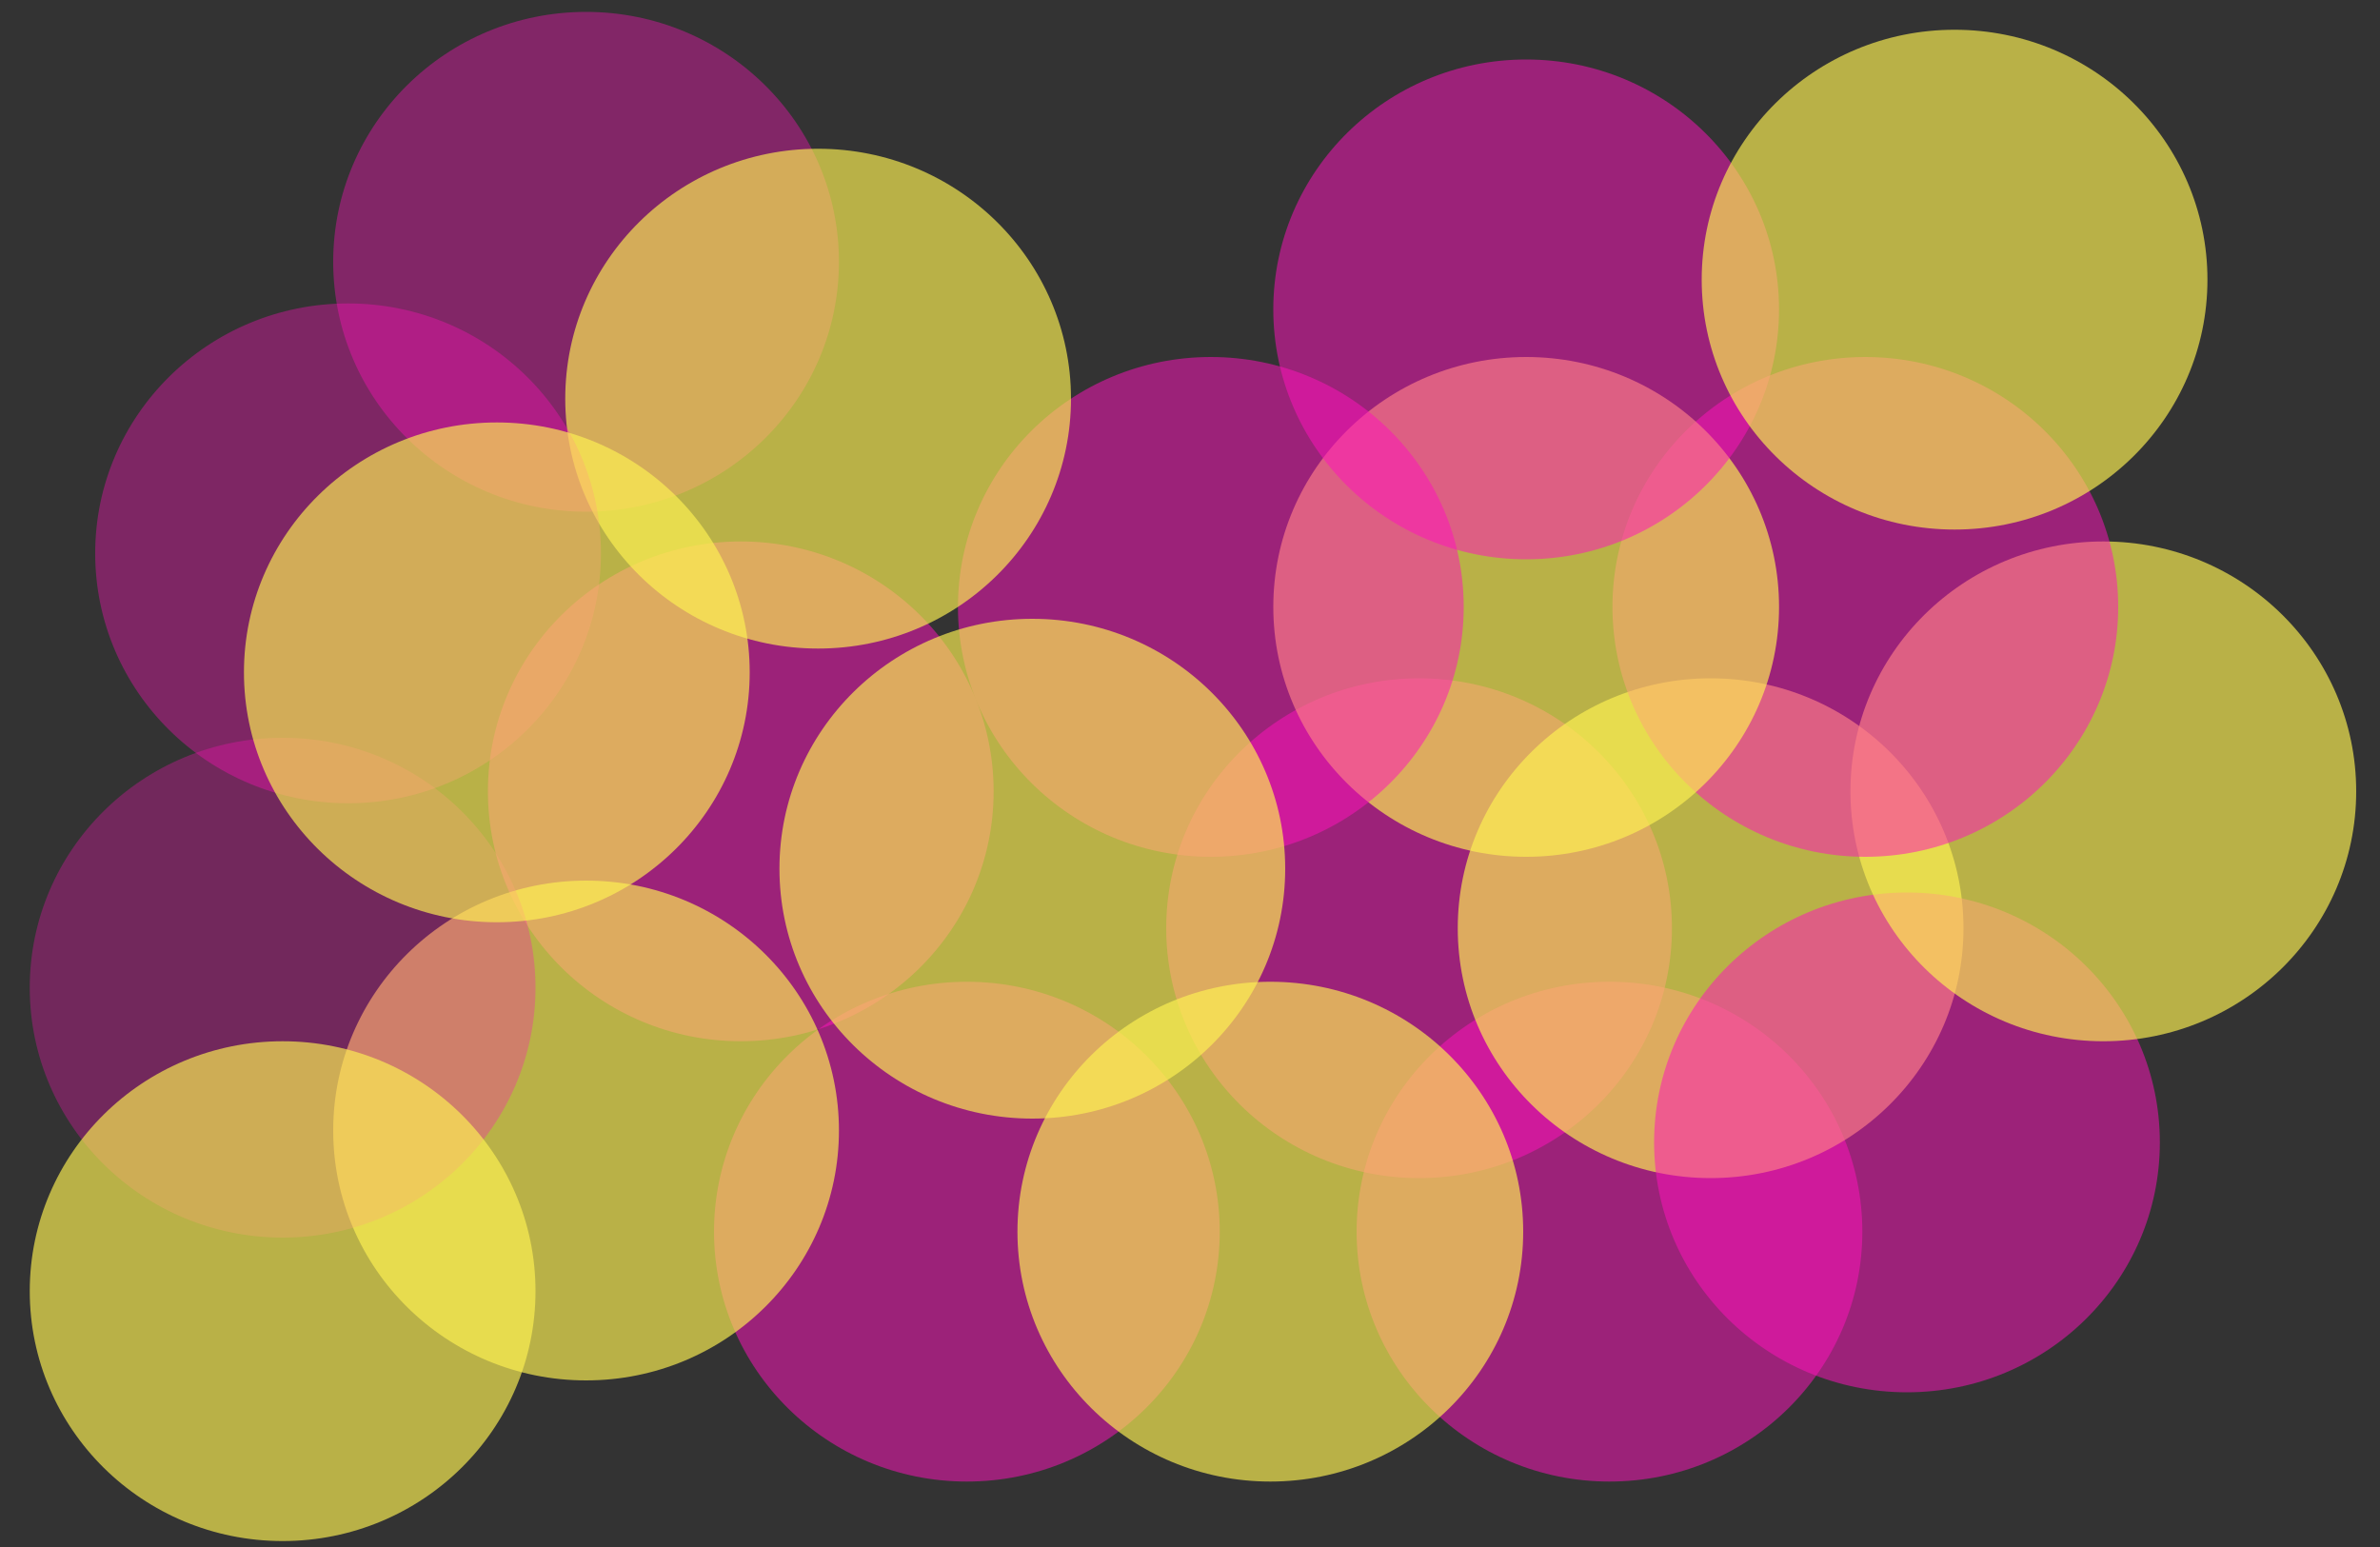 <?xml version="1.0" encoding="UTF-8" standalone="no"?>
<svg width="400px" height="260px" viewBox="0 0 400 260" version="1.1" xmlns="http://www.w3.org/2000/svg" xmlns:xlink="http://www.w3.org/1999/xlink" xmlns:sketch="http://www.bohemiancoding.com/sketch/ns">
    <rect x="0" y="0" width="400" height="260" fill="#333333" stroke="none"/>
    <title>bubbelmönster smal</title>
    <description>Created with Sketch (http://www.bohemiancoding.com/sketch)</description>
    <defs></defs>
    <g id="Page-1" stroke="none" stroke-width="1" fill="none" fill-rule="evenodd" sketch:type="MSPage">
        <g id="bubbelmönster-smal" sketch:type="MSArtboardGroup">
            <g id="Group" sketch:type="MSLayerGroup" transform="translate(5, 2)">
                <path d="M265.5,247 C288.972,247 308,228.196 308,205 C308,181.804 288.972,163 265.5,163 C242.028,163 223,181.804 223,205 C223,228.196 242.028,247 265.5,247 Z" id="Oval-29-copy" fill-opacity="0.515" fill="#FF12BA" sketch:type="MSShapeGroup"></path>
                <path d="M233.5,196 C256.972,196 276,177.196 276,154 C276,130.804 256.972,112 233.5,112 C210.028,112 191,130.804 191,154 C191,177.196 210.028,196 233.5,196 Z" id="Oval-29-copy-3" fill-opacity="0.515" fill="#FF12BA" sketch:type="MSShapeGroup"></path>
                <path d="M282.5,196 C305.972,196 325,177.196 325,154 C325,130.804 305.972,112 282.5,112 C259.028,112 240,130.804 240,154 C240,177.196 259.028,196 282.5,196 Z" id="Oval-29-copy-3" fill-opacity="0.654" fill="#FFF351" sketch:type="MSShapeGroup"></path>
                <path d="M315.5,232 C338.972,232 358,213.196 358,190 C358,166.804 338.972,148 315.5,148 C292.028,148 273,166.804 273,190 C273,213.196 292.028,232 315.5,232 Z" id="Oval-29-copy-3" fill-opacity="0.515" fill="#FF12BA" sketch:type="MSShapeGroup"></path>
                <path d="M348.5,173 C371.972,173 391,154.196 391,131 C391,107.804 371.972,89 348.5,89 C325.028,89 306,107.804 306,131 C306,154.196 325.028,173 348.5,173 Z" id="Oval-29-copy-5" fill-opacity="0.654" fill="#FFF351" sketch:type="MSShapeGroup"></path>
                <path d="M308.5,142 C331.972,142 351,123.196 351,100 C351,76.804 331.972,58 308.5,58 C285.028,58 266,76.804 266,100 C266,123.196 285.028,142 308.5,142 Z" id="Oval-29-copy-4" fill-opacity="0.515" fill="#FF12BA" sketch:type="MSShapeGroup"></path>
                <path d="M251.5,142 C274.972,142 294,123.196 294,100 C294,76.804 274.972,58 251.5,58 C228.028,58 209,76.804 209,100 C209,123.196 228.028,142 251.5,142 Z" id="Oval-29-copy-4" fill-opacity="0.654" fill="#FFF351" sketch:type="MSShapeGroup"></path>
                <path d="M198.5,142 C221.972,142 241,123.196 241,100 C241,76.804 221.972,58 198.5,58 C175.028,58 156,76.804 156,100 C156,123.196 175.028,142 198.5,142 Z" id="Oval-29-copy-5" fill-opacity="0.515" fill="#FF12BA" sketch:type="MSShapeGroup"></path>
                <path d="M119.5,173 C142.972,173 162,154.196 162,131 C162,107.804 142.972,89 119.5,89 C96.028,89 77,107.804 77,131 C77,154.196 96.028,173 119.5,173 Z" id="Oval-29-copy-6" fill-opacity="0.515" fill="#FF12BA" sketch:type="MSShapeGroup"></path>
                <path d="M251.5,92 C274.972,92 294,73.196 294,50 C294,26.804 274.972,8 251.5,8 C228.028,8 209,26.804 209,50 C209,73.196 228.028,92 251.5,92 Z" id="Oval-29-copy-6" fill-opacity="0.515" fill="#FF12BA" sketch:type="MSShapeGroup"></path>
                <path d="M93.5,84 C116.972,84 136,65.196 136,42 C136,18.804 116.972,0 93.5,0 C70.028,0 51,18.804 51,42 C51,65.196 70.028,84 93.5,84 Z" id="Oval-29-copy-7" fill-opacity="0.39" fill="#FF12BA" sketch:type="MSShapeGroup"></path>
                <path d="M323.5,87 C346.972,87 366,68.196 366,45 C366,21.804 346.972,3 323.5,3 C300.028,3 281,21.804 281,45 C281,68.196 300.028,87 323.5,87 Z" id="Oval-29-copy-5" fill-opacity="0.654" fill="#FFF351" sketch:type="MSShapeGroup"></path>
                <path d="M157.5,247 C180.972,247 200,228.196 200,205 C200,181.804 180.972,163 157.5,163 C134.028,163 115,181.804 115,205 C115,228.196 134.028,247 157.5,247 Z" id="Oval-29-copy-6" fill-opacity="0.515" fill="#FF12BA" sketch:type="MSShapeGroup"></path>
                <path d="M168.5,186 C191.972,186 211,167.196 211,144 C211,120.804 191.972,102 168.5,102 C145.028,102 126,120.804 126,144 C126,167.196 145.028,186 168.5,186 Z" id="Oval-29-copy-5" fill-opacity="0.654" fill="#FFF351" sketch:type="MSShapeGroup"></path>
                <path d="M132.5,107 C155.972,107 175,88.196 175,65 C175,41.804 155.972,23 132.5,23 C109.028,23 90,41.804 90,65 C90,88.196 109.028,107 132.5,107 Z" id="Oval-29-copy-6" fill-opacity="0.654" fill="#FFF351" sketch:type="MSShapeGroup"></path>
                <path d="M93.5,230 C116.972,230 136,211.196 136,188 C136,164.804 116.972,146 93.5,146 C70.028,146 51,164.804 51,188 C51,211.196 70.028,230 93.5,230 Z" id="Oval-29-copy-7" fill-opacity="0.654" fill="#FFF351" sketch:type="MSShapeGroup"></path>
                <path d="M42.5,206 C65.972,206 85,187.196 85,164 C85,140.804 65.972,122 42.5,122 C19.028,122 0,140.804 0,164 C0,187.196 19.028,206 42.5,206 Z" id="Oval-29-copy-9" fill-opacity="0.309" fill="#FF12BA" sketch:type="MSShapeGroup"></path>
                <path d="M53.5,133 C76.972,133 96,114.196 96,91 C96,67.804 76.972,49 53.5,49 C30.028,49 11,67.804 11,91 C11,114.196 30.028,133 53.5,133 Z" id="Oval-29-copy-10" fill-opacity="0.368" fill="#FF12BA" sketch:type="MSShapeGroup"></path>
                <path d="M78.5,153 C101.972,153 121,134.196 121,111 C121,87.804 101.972,69 78.5,69 C55.028,69 36,87.804 36,111 C36,134.196 55.028,153 78.5,153 Z" id="Oval-29-copy-6" fill-opacity="0.654" fill="#FFF351" sketch:type="MSShapeGroup"></path>
                <path d="M42.5,257 C65.972,257 85,238.196 85,215 C85,191.804 65.972,173 42.5,173 C19.028,173 0,191.804 0,215 C0,238.196 19.028,257 42.5,257 Z" id="Oval-29-copy-7" fill-opacity="0.654" fill="#FFF351" sketch:type="MSShapeGroup"></path>
                <path d="M208.5,247 C231.972,247 251,228.196 251,205 C251,181.804 231.972,163 208.5,163 C185.028,163 166,181.804 166,205 C166,228.196 185.028,247 208.5,247 Z" id="Oval-29-copy-2" fill-opacity="0.654" fill="#FFF351" sketch:type="MSShapeGroup"></path>
            </g>
        </g>
    </g>
</svg>